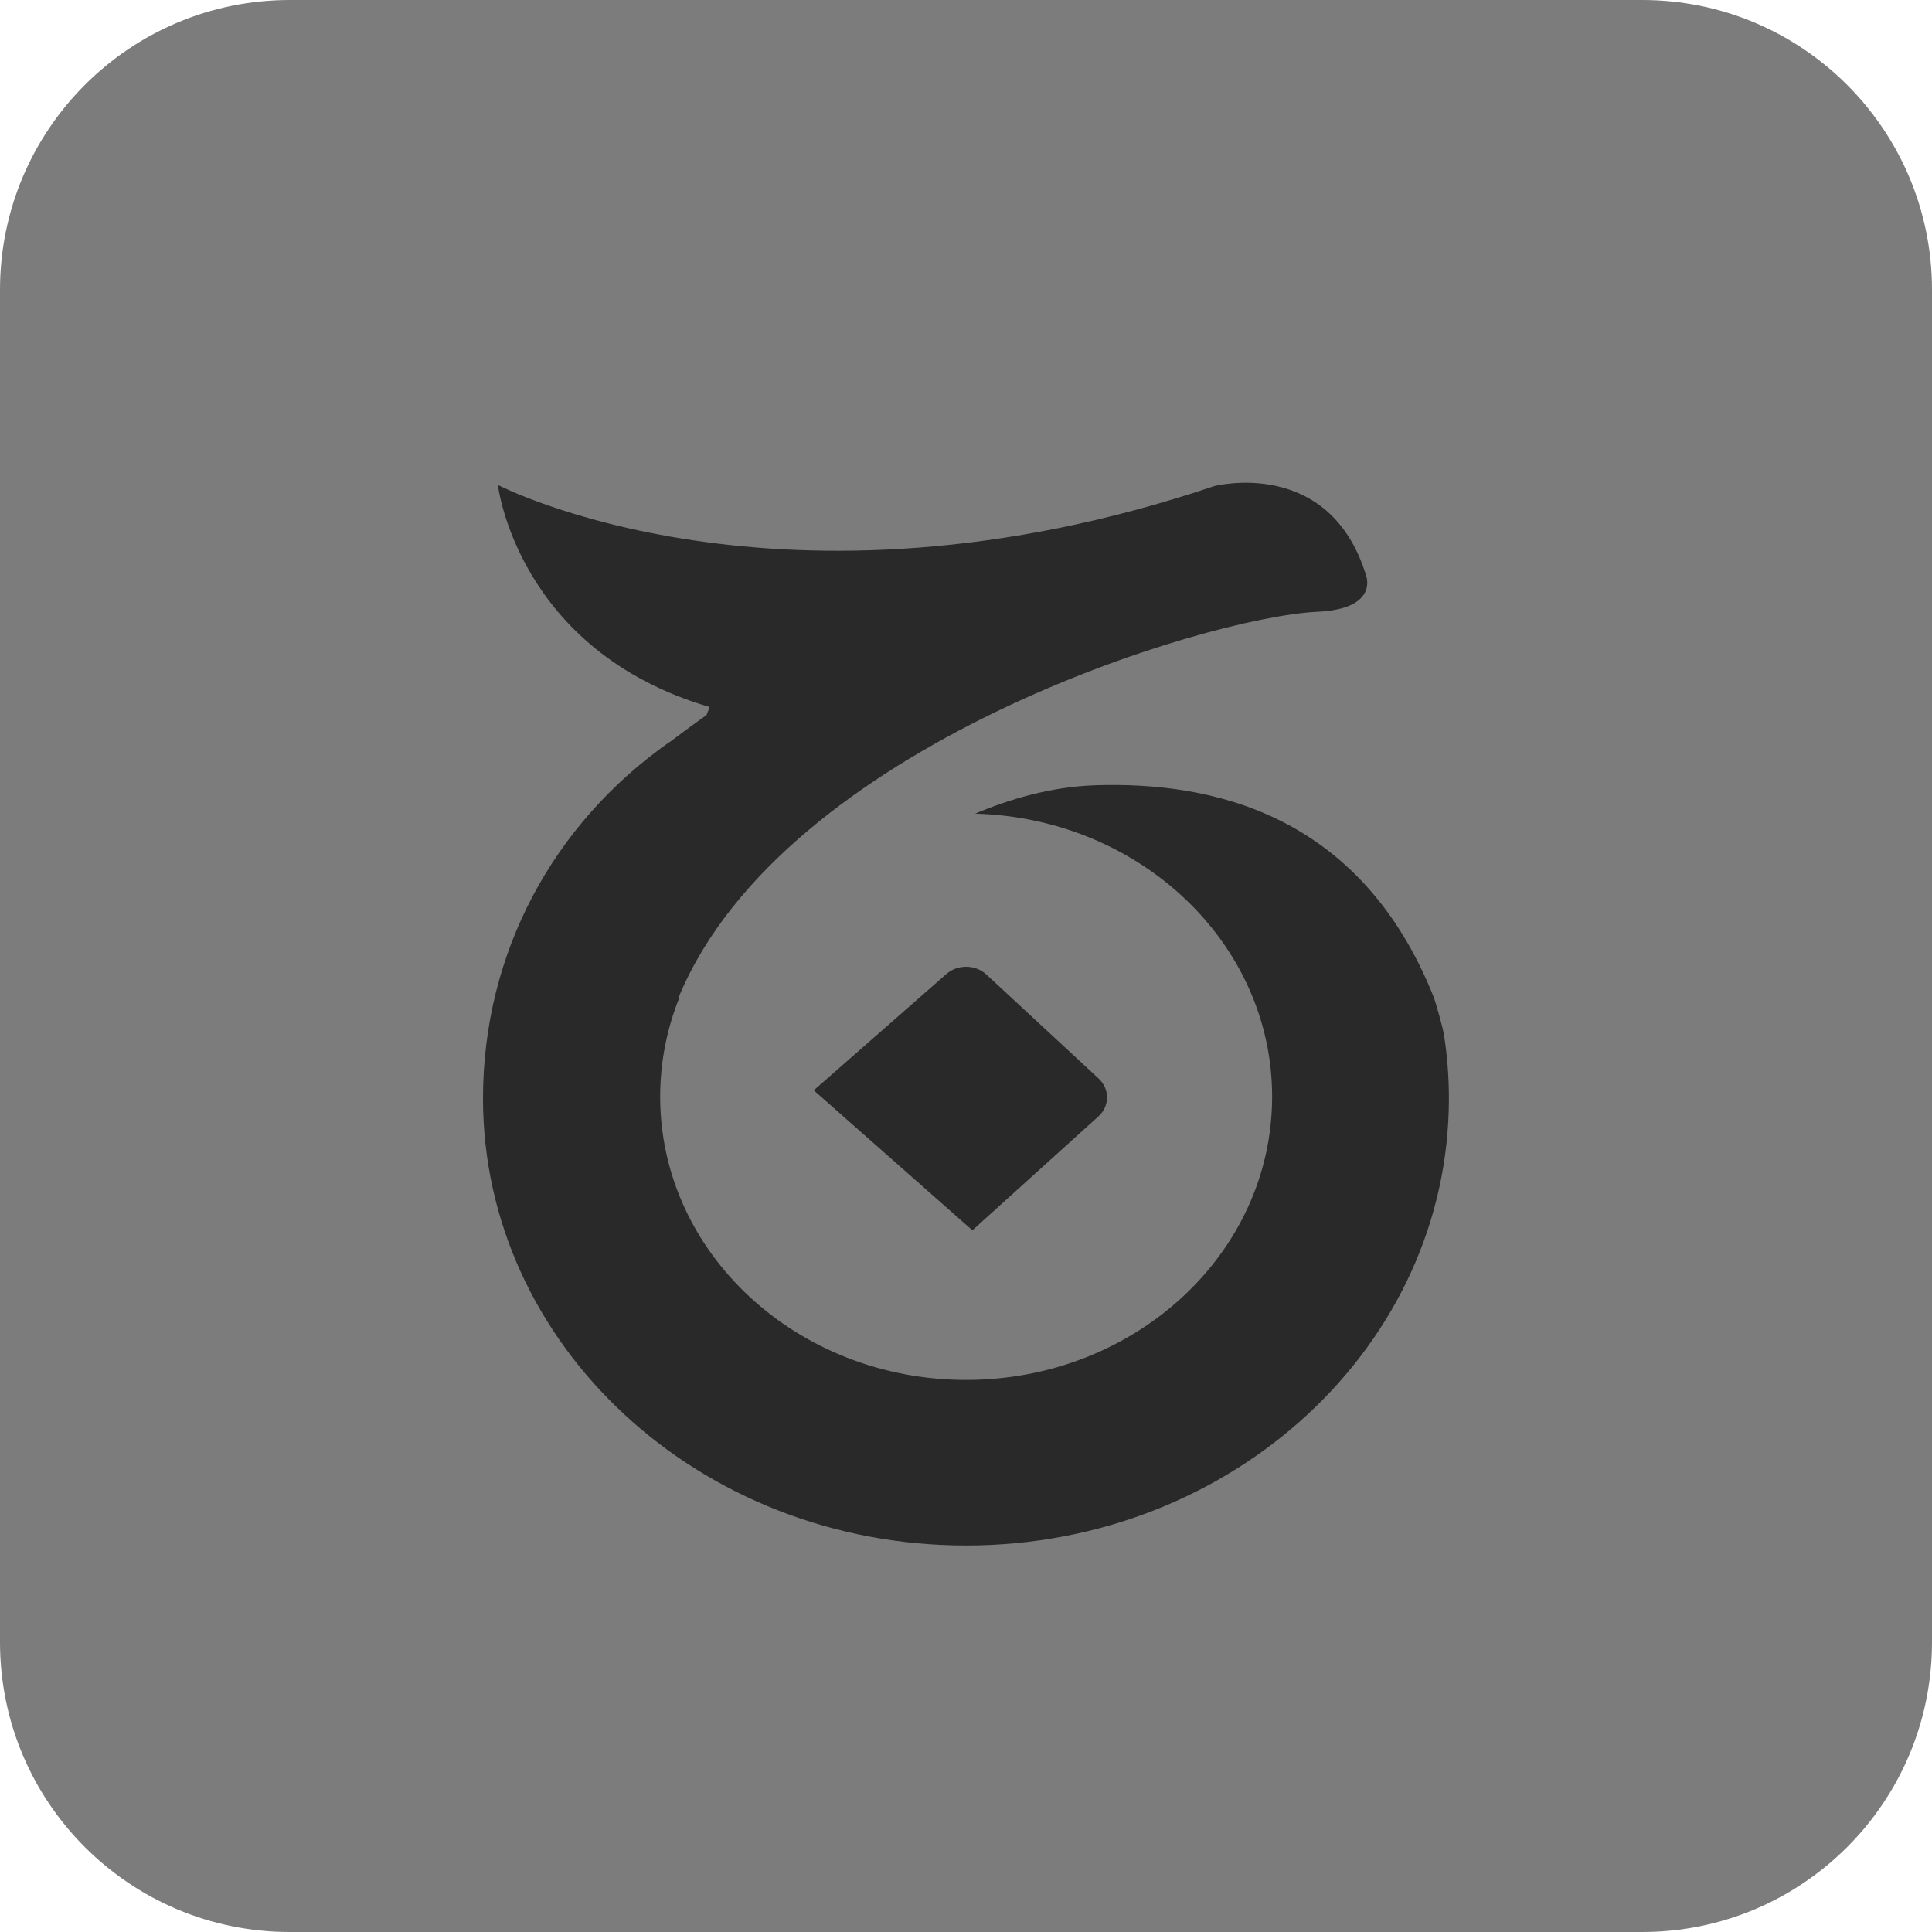 <svg 
 xmlns="http://www.w3.org/2000/svg"
 xmlns:xlink="http://www.w3.org/1999/xlink"
 width="20px" height="20px">
<path fill-rule="evenodd"  fill="rgb(124, 124, 124)"
 d="M3.000,-0.000 L17.000,-0.000 C18.657,-0.000 20.000,1.343 20.000,3.000 L20.000,17.000 C20.000,18.657 18.657,20.000 17.000,20.000 L3.000,20.000 C1.343,20.000 -0.000,18.657 -0.000,17.000 L-0.000,3.000 C-0.000,1.343 1.343,-0.000 3.000,-0.000 Z"/>
<path fill-rule="evenodd"  fill="rgb(41, 41, 41)"
 d="M11.373,11.555 L10.066,12.736 L8.424,11.287 L9.791,10.088 C9.907,9.981 10.096,9.981 10.212,10.089 L11.373,11.165 C11.489,11.273 11.489,11.448 11.373,11.555 ZM10.000,15.999 C7.239,15.999 5.000,13.927 5.000,11.371 C5.000,9.865 5.726,8.527 6.930,7.682 L6.930,7.684 C7.125,7.536 7.314,7.402 7.314,7.402 L7.346,7.319 C5.353,6.734 5.154,5.020 5.154,5.020 C5.154,5.020 8.079,6.545 12.570,5.032 C12.570,5.032 13.757,4.723 14.139,5.948 C14.139,5.948 14.288,6.303 13.637,6.333 C12.482,6.387 8.119,7.717 7.032,10.308 L7.032,10.329 C6.904,10.648 6.834,10.993 6.834,11.353 C6.834,12.972 8.252,14.285 10.001,14.285 C11.750,14.285 13.169,12.973 13.169,11.353 C13.169,9.763 11.801,8.469 10.095,8.423 C10.442,8.276 10.876,8.144 11.338,8.129 C12.527,8.090 14.073,8.409 14.838,10.312 C14.863,10.374 14.938,10.646 14.949,10.717 L14.949,10.717 C14.982,10.931 14.999,11.149 14.999,11.371 C14.999,13.927 12.761,15.999 10.000,15.999 Z"/>
</svg>